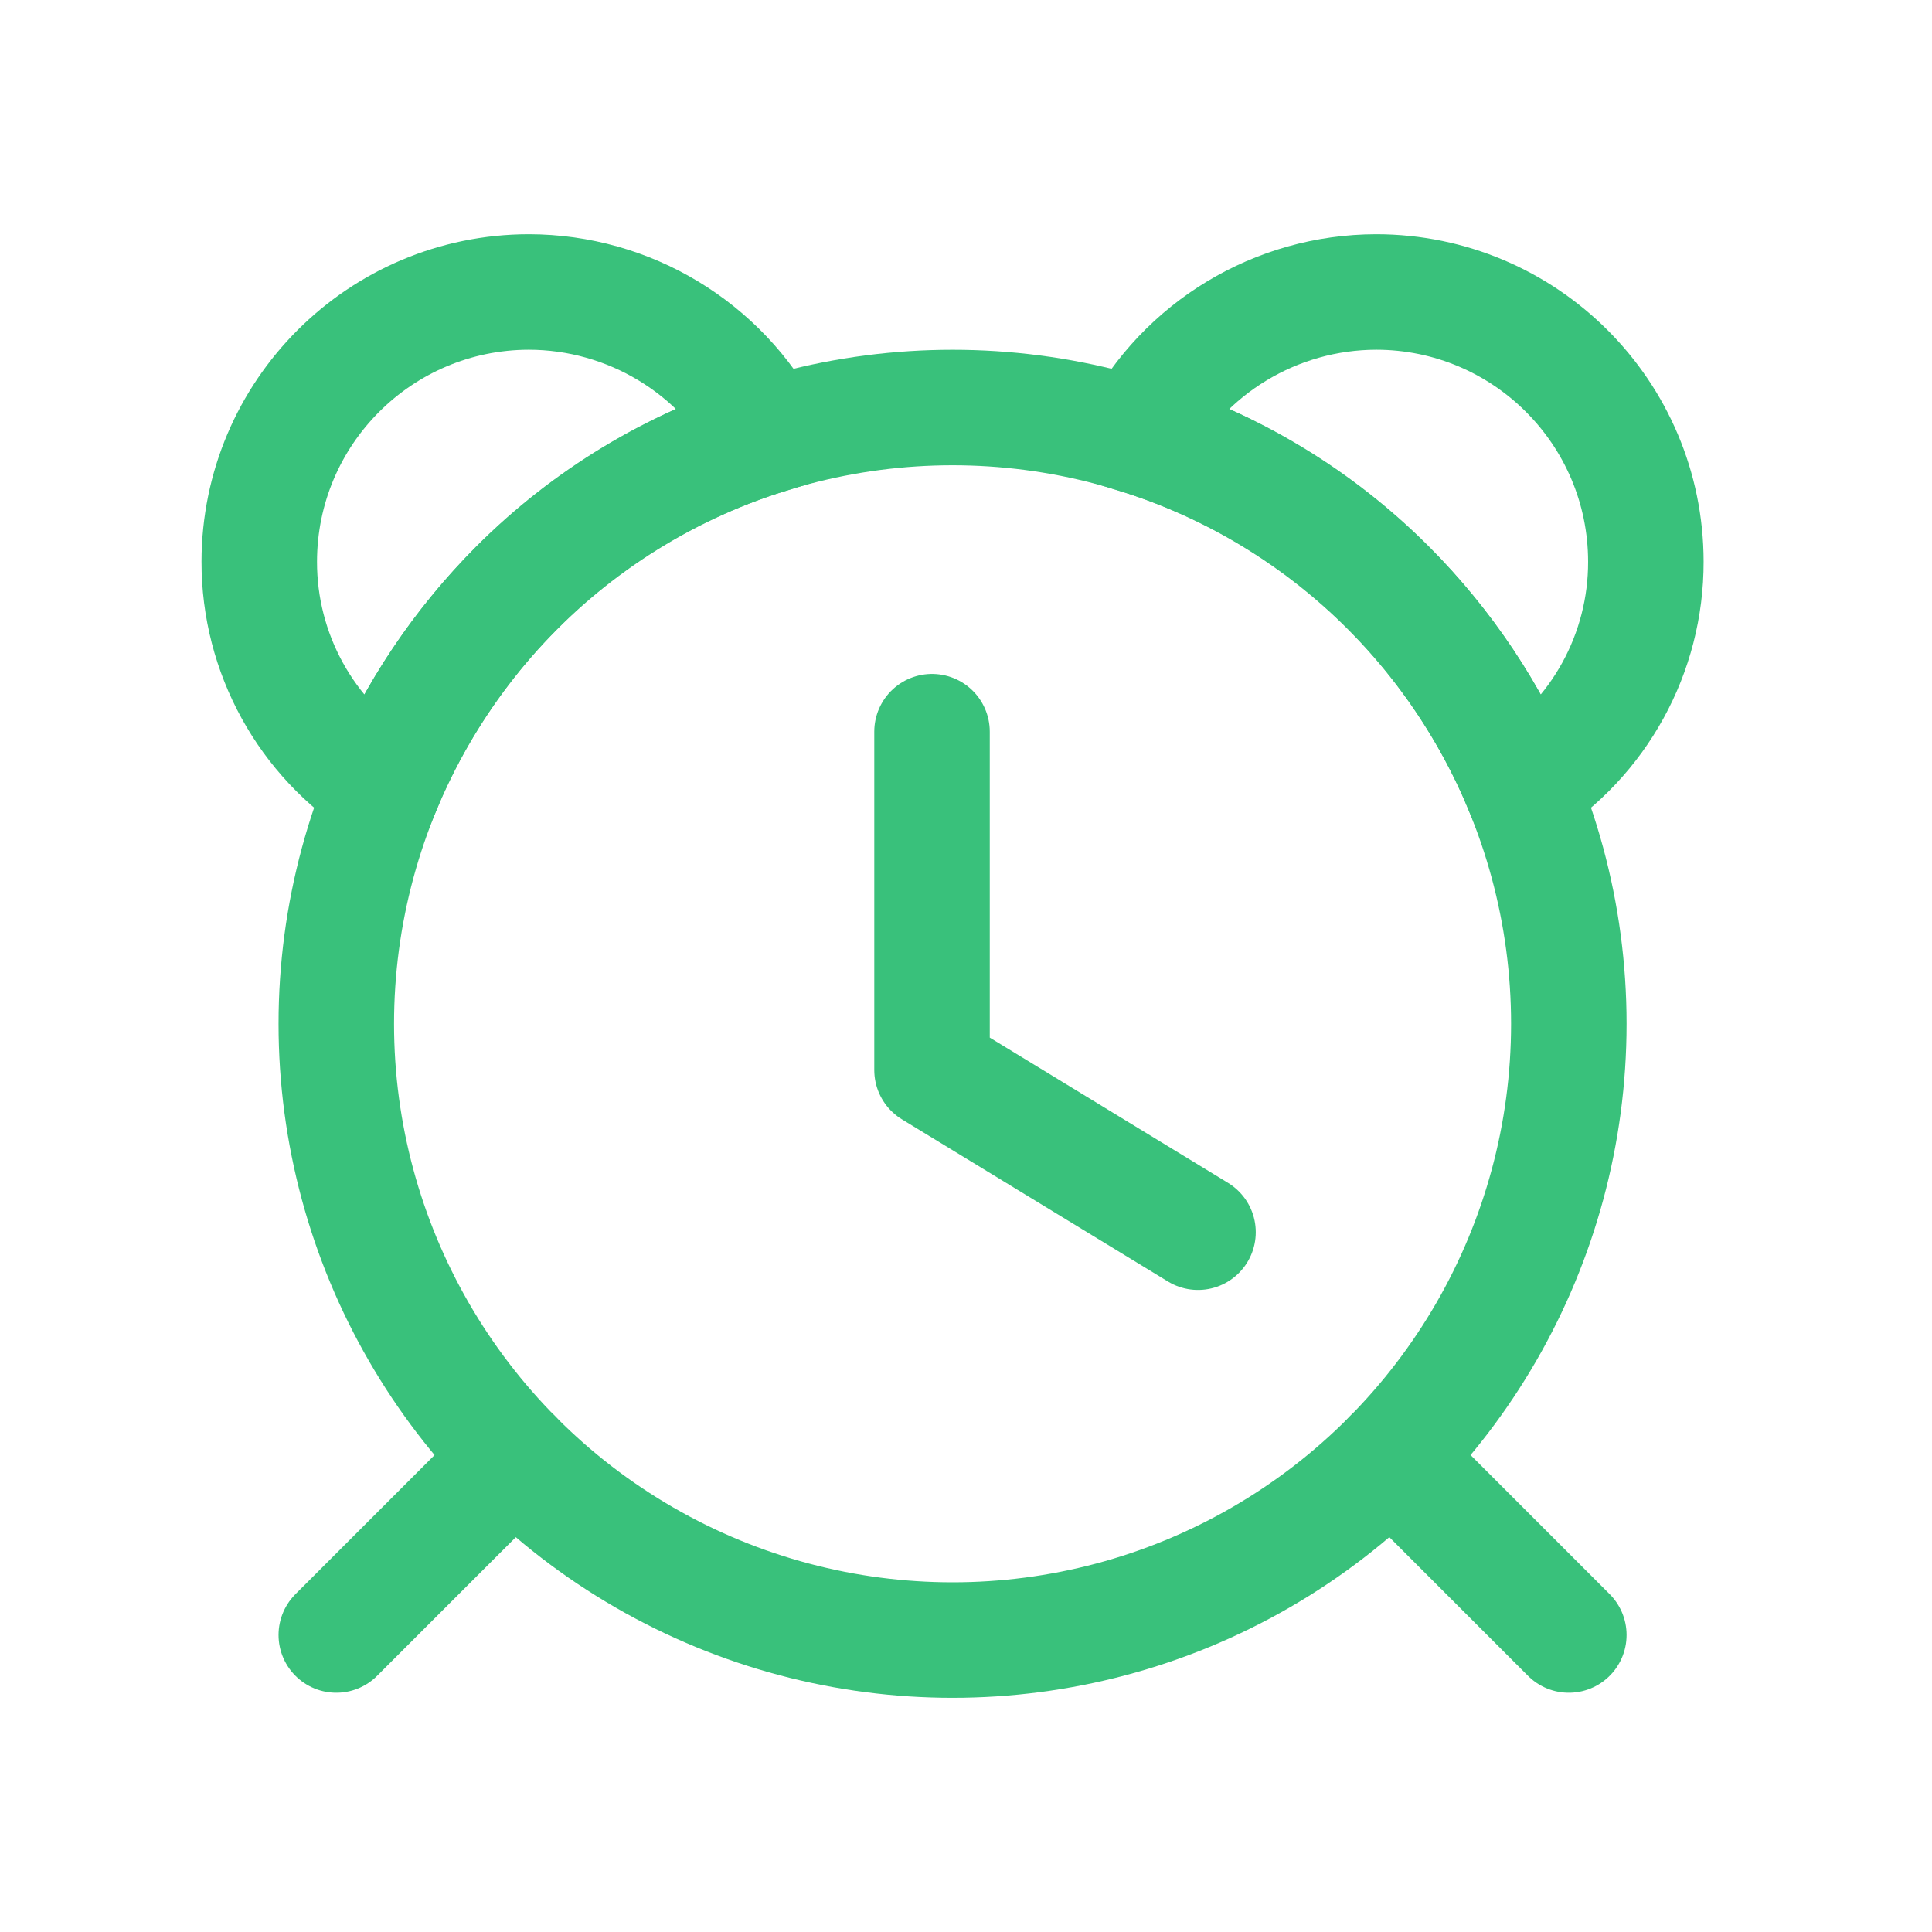 <?xml version="1.0" encoding="UTF-8"?>
<svg width="46px" height="46px" viewBox="0 0 46 46" version="1.1" xmlns="http://www.w3.org/2000/svg" xmlns:xlink="http://www.w3.org/1999/xlink">
    <title>Group</title>
    <g id="页面-1" stroke="none" stroke-width="1" fill="none" fill-rule="evenodd">
        <g id="Group" transform="translate(0.671, 0.991)">
            <line x1="32.444" y1="33.699" x2="36.682" y2="37.937" id="Path" stroke="#39C17B" stroke-width="2.75" stroke-linecap="round" stroke-linejoin="round"></line>
            <line x1="11.574" y1="33.7" x2="7.336" y2="37.937" id="Path" stroke="#39C17B" stroke-width="2.75" stroke-linecap="round" stroke-linejoin="round"></line>
            <circle id="Oval" stroke="#39C17B" stroke-width="2.75" cx="22.009" cy="23.385" r="14.673"></circle>
            <polyline id="Path" stroke="#39C17B" stroke-width="2.75" stroke-linecap="round" stroke-linejoin="round" points="21.52 16.43 21.52 24.486 27.853 28.347"></polyline>
            <path d="M11.922,5.961 C14.305,5.965 16.492,7.284 17.607,9.391 C15.349,10.088 13.296,11.329 11.628,13.004 C10.274,14.367 9.196,15.981 8.455,17.754 C6.613,16.589 5.498,14.56 5.502,12.38 C5.506,8.836 8.378,5.965 11.922,5.961 Z" id="Path" stroke="#39C17B" stroke-width="2.75"></path>
            <path d="M32.097,5.961 C35.64,5.965 38.512,8.836 38.516,12.38 C38.521,14.56 37.405,16.589 35.563,17.754 C34.822,15.981 33.745,14.367 32.39,13.004 C30.722,11.329 28.669,10.088 26.411,9.391 C27.527,7.284 29.713,5.965 32.097,5.961 Z" id="Path" stroke="#39C17B" stroke-width="2.75"></path>
            <polygon id="Path" points="0 0 44.018 0 44.018 44.018 0 44.018"></polygon>
        </g>
    </g>
</svg>